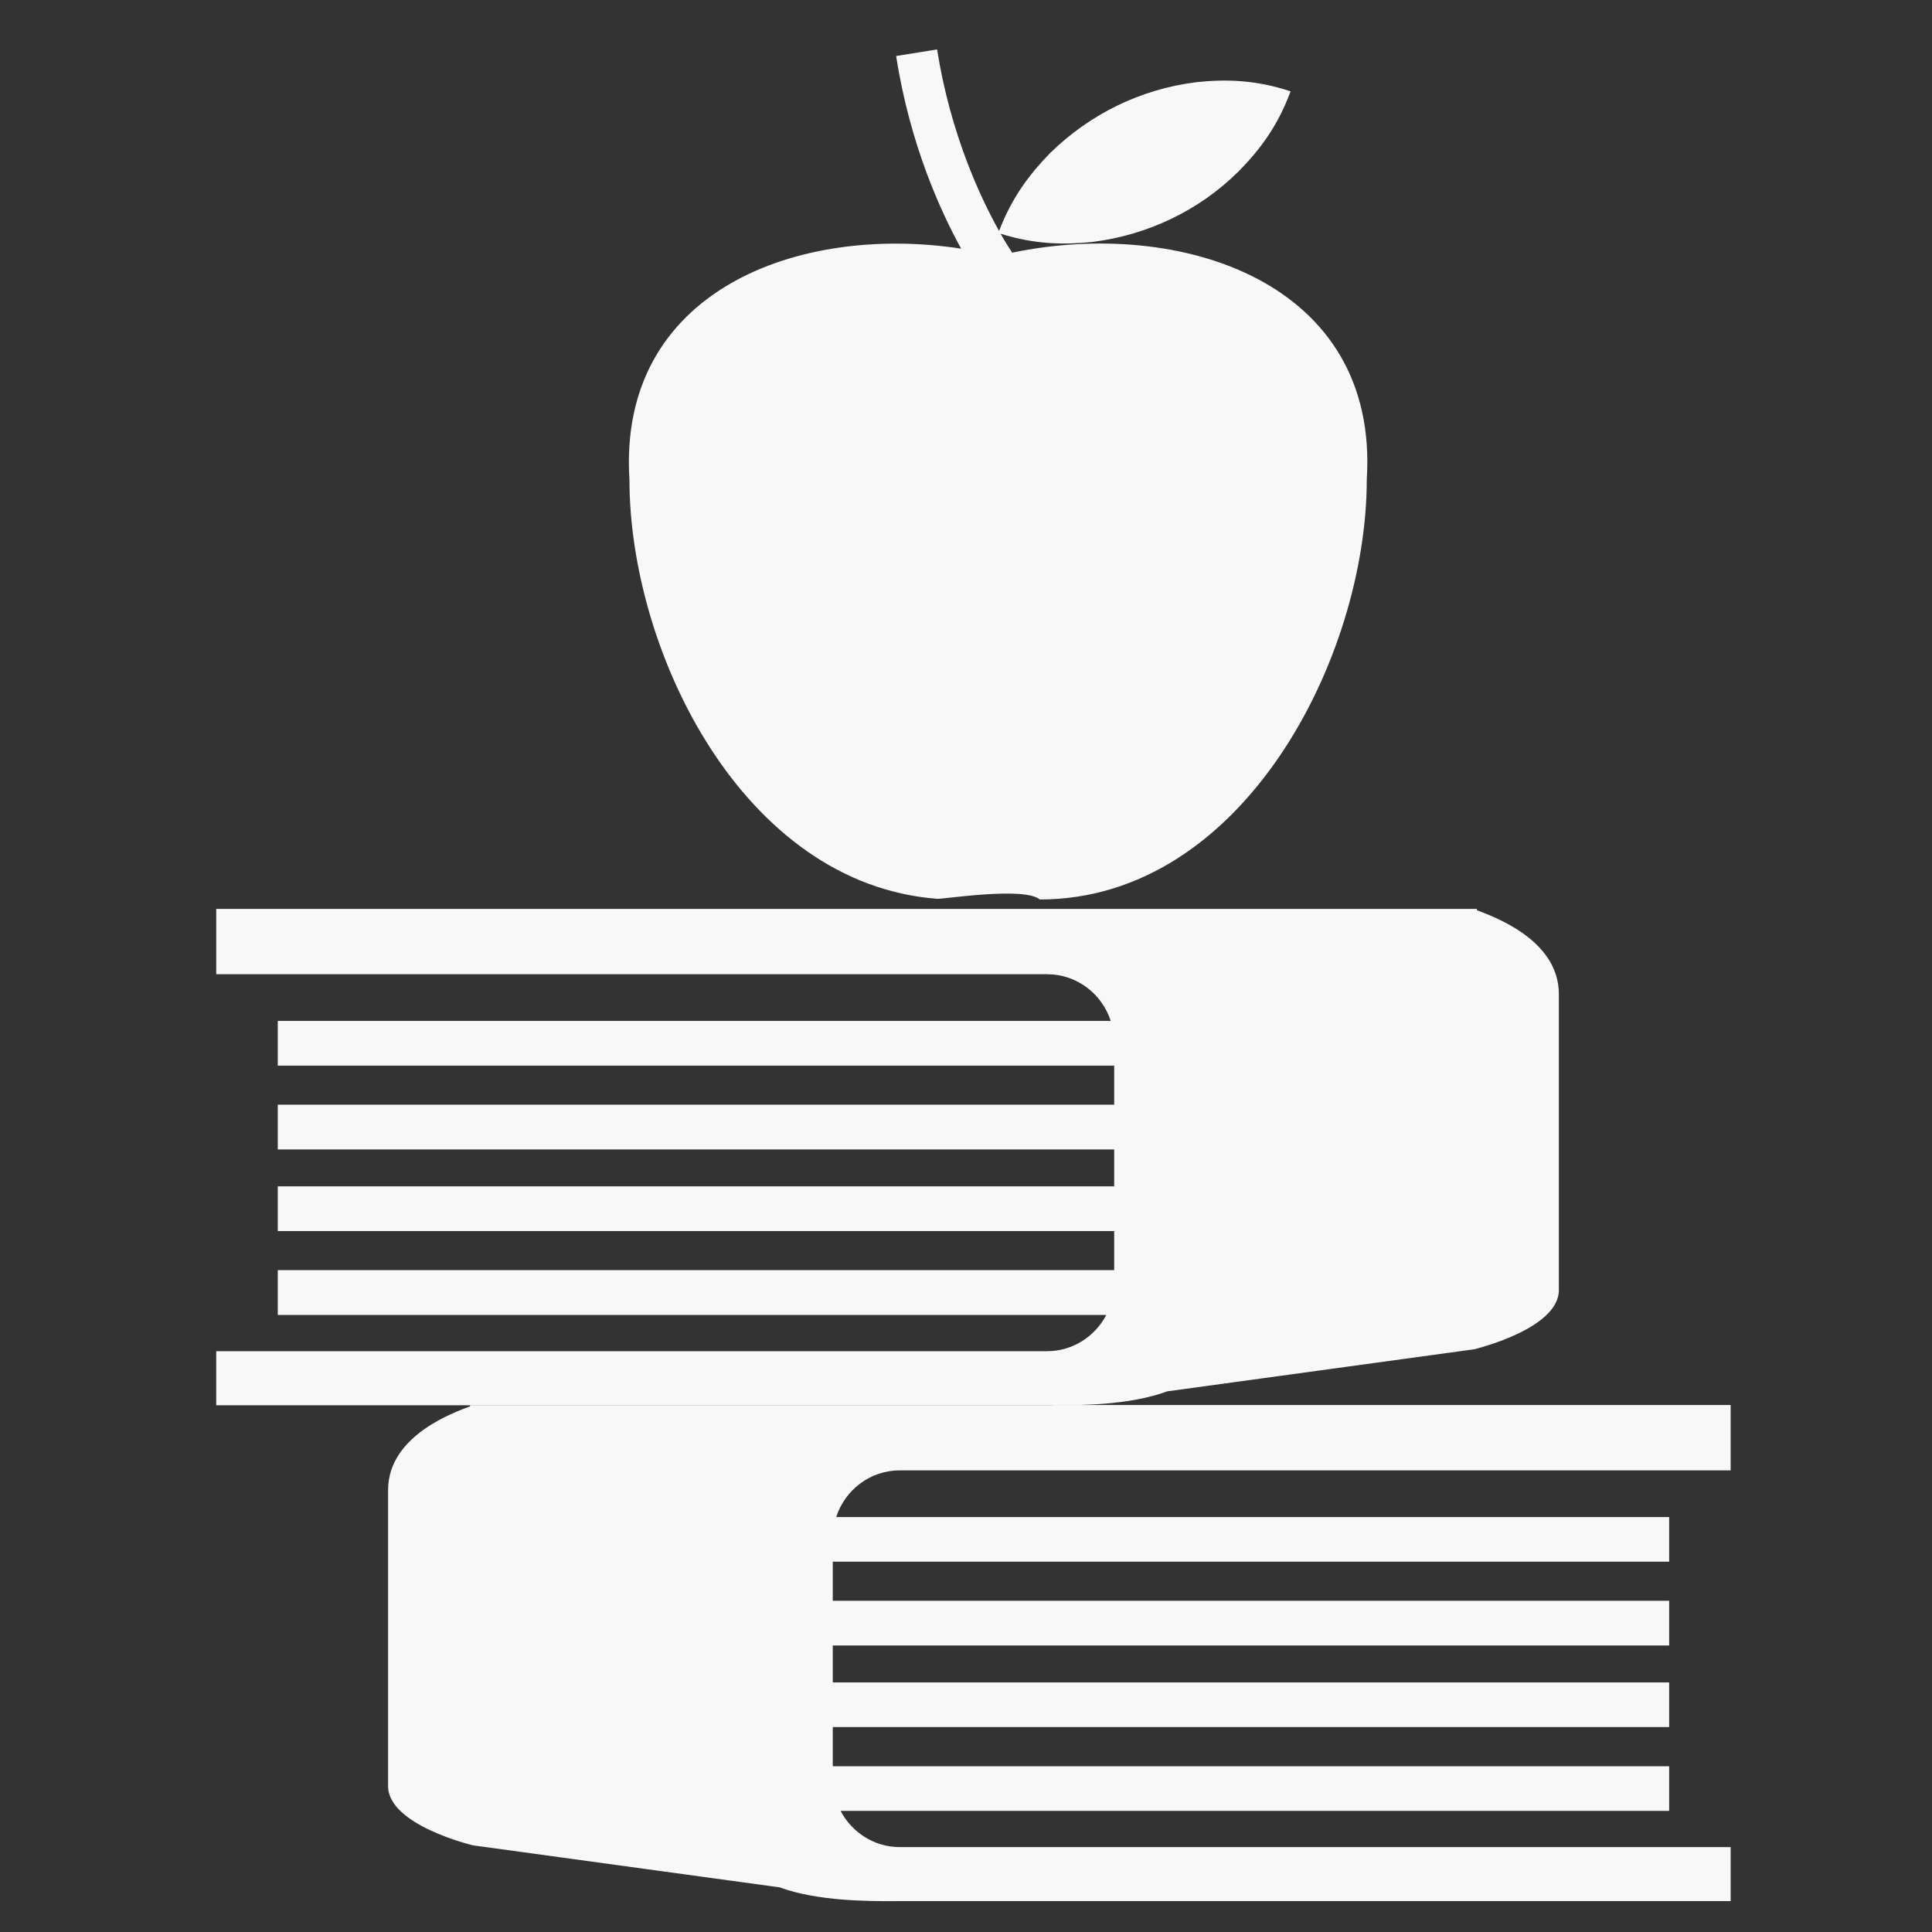 <?xml version="1.0" encoding="UTF-8" standalone="no"?>
<!-- Generator: Adobe Illustrator 16.0.0, SVG Export Plug-In . SVG Version: 6.00 Build 0)  -->

<svg
   xmlns:dc="http://purl.org/dc/elements/1.1/"
   xmlns:cc="http://creativecommons.org/ns#"
   xmlns:rdf="http://www.w3.org/1999/02/22-rdf-syntax-ns#"
   xmlns:svg="http://www.w3.org/2000/svg"
   xmlns="http://www.w3.org/2000/svg"
   xmlns:sodipodi="http://sodipodi.sourceforge.net/DTD/sodipodi-0.dtd"
   xmlns:inkscape="http://www.inkscape.org/namespaces/inkscape"
   version="1.1"
   id="Capa_1"
   x="0px"
   y="0px"
   width="125"
   height="125"
   viewBox="0 0 23.997 23.997"
   xml:space="preserve"
   inkscape:version="0.91 r13725"
   sodipodi:docname="estudio.svg"><rect x="0" y="0" width="23.997" height="23.997" fill="#333333" stroke="none"/><defs
     id="defs45" /><sodipodi:namedview
     pagecolor="#ffffff"
     bordercolor="#666666"
     borderopacity="1"
     objecttolerance="10"
     gridtolerance="10"
     guidetolerance="10"
     inkscape:pageopacity="0"
     inkscape:pageshadow="2"
     inkscape:window-width="1280"
     inkscape:window-height="691"
     id="namedview43"
     showgrid="false"
     inkscape:zoom="1.51"
     inkscape:cx="47.846939"
     inkscape:cy="140.94534"
     inkscape:window-x="0"
     inkscape:window-y="0"
     inkscape:window-maximized="1"
     inkscape:current-layer="Capa_1" /><g
     id="g3"
     style="fill:#f8f8f8;fill-opacity:1"
     transform="matrix(0.234,0,0,0.234,0.591,0.614)"><g
       id="g5"
       style="fill:#f8f8f8;fill-opacity:1"><path
         d="m 75.715,68.998 c 0,0 4.504,-1.067 4.504,-3.142 0,-2.08 0,-12.457 0,-15.718 0,-2.95 -3.651,-4.167 -4.35,-4.447 l 0,-0.07 -66.917,0 0,1.095 0,0.955 0,1.417 44.102,0 c 1.581,0 2.915,1.047 3.378,2.478 l -44.213,0 0,2.375 44.397,0 0,2.074 -44.397,0 0,2.375 44.397,0 0,1.957 -44.397,0 0,2.375 44.397,0 0,2.074 -44.397,0 0,2.378 43.979,0 c -0.596,1.133 -1.772,1.924 -3.142,1.924 l -44.104,0 0,0.94 0,1.431 0,0.5 44.091,0 c 0.096,0 0.205,0 0.322,0 1.361,0 4.048,0.01 6.063,-0.739 l 16.287,-2.232 z"
         id="path7"
         style="fill:#f8f8f8;fill-opacity:1"
         inkscape:connector-curvature="0" /><path
         d="m 53.365,71.961 -30.938,0 0,0.064 c -0.702,0.274 -4.353,1.496 -4.353,4.445 0,3.262 0,13.641 0,15.715 0,2.074 4.503,3.142 4.503,3.142 l 16.281,2.231 c 2.018,0.739 4.709,0.732 6.065,0.732 0.118,0 0.221,-0.004 0.322,-0.004 l 44.093,0 0,-0.489 0,-1.438 0,-0.938 -44.103,0 c -1.37,0 -2.548,-0.79 -3.143,-1.923 l 43.982,0 0,-2.368 -44.396,0 0,-2.081 44.396,0 0,-2.368 -44.396,0 0,-1.961 44.396,0 0,-2.375 -44.396,0 0,-2.075 44.396,0 0,-2.368 -44.213,0 c 0.462,-1.438 1.797,-2.478 3.377,-2.478 l 44.1,0 0,-1.424 0,-0.951 0,-1.095 -35.973,0 0,0.007 z"
         id="path9"
         style="fill:#f8f8f8;fill-opacity:1"
         inkscape:connector-curvature="0" /><path
         d="m 47.229,45.085 c 0.338,0.021 4.617,-0.659 5.438,0.036 10.8,0 17.356,-12.857 17.356,-22.292 0.668,-10.47 -9.862,-13.911 -18.821,-12.041 -0.13,-0.199 -0.353,-0.539 -0.619,-1.008 1.83,0.578 3.397,0.592 4.883,0.438 1.499,-0.189 2.896,-0.61 4.186,-1.23 1.301,-0.625 2.495,-1.451 3.576,-2.524 1.078,-1.093 2.061,-2.365 2.751,-4.24 C 64.09,1.598 62.489,1.576 60.969,1.74 59.47,1.927 58.08,2.351 56.787,2.977 55.493,3.609 54.303,4.438 53.211,5.504 52.164,6.577 51.195,7.824 50.506,9.636 49.515,7.866 47.924,4.478 47.215,0 l -2.173,0.349 c 0.729,4.693 2.363,8.249 3.45,10.226 -8.67,-1.332 -18.234,2.257 -17.607,12.254 0,9.135 6.014,21.478 16.344,22.256 z"
         id="path11"
         style="fill:#f8f8f8;fill-opacity:1"
         inkscape:connector-curvature="0" /></g></g><g
     id="g13"
     transform="translate(0,-74.295)" /><g
     id="g15"
     transform="translate(0,-74.295)" /><g
     id="g17"
     transform="translate(0,-74.295)" /><g
     id="g19"
     transform="translate(0,-74.295)" /><g
     id="g21"
     transform="translate(0,-74.295)" /><g
     id="g23"
     transform="translate(0,-74.295)" /><g
     id="g25"
     transform="translate(0,-74.295)" /><g
     id="g27"
     transform="translate(0,-74.295)" /><g
     id="g29"
     transform="translate(0,-74.295)" /><g
     id="g31"
     transform="translate(0,-74.295)" /><g
     id="g33"
     transform="translate(0,-74.295)" /><g
     id="g35"
     transform="translate(0,-74.295)" /><g
     id="g37"
     transform="translate(0,-74.295)" /><g
     id="g39"
     transform="translate(0,-74.295)" /><g
     id="g41"
     transform="translate(0,-74.295)" /></svg>